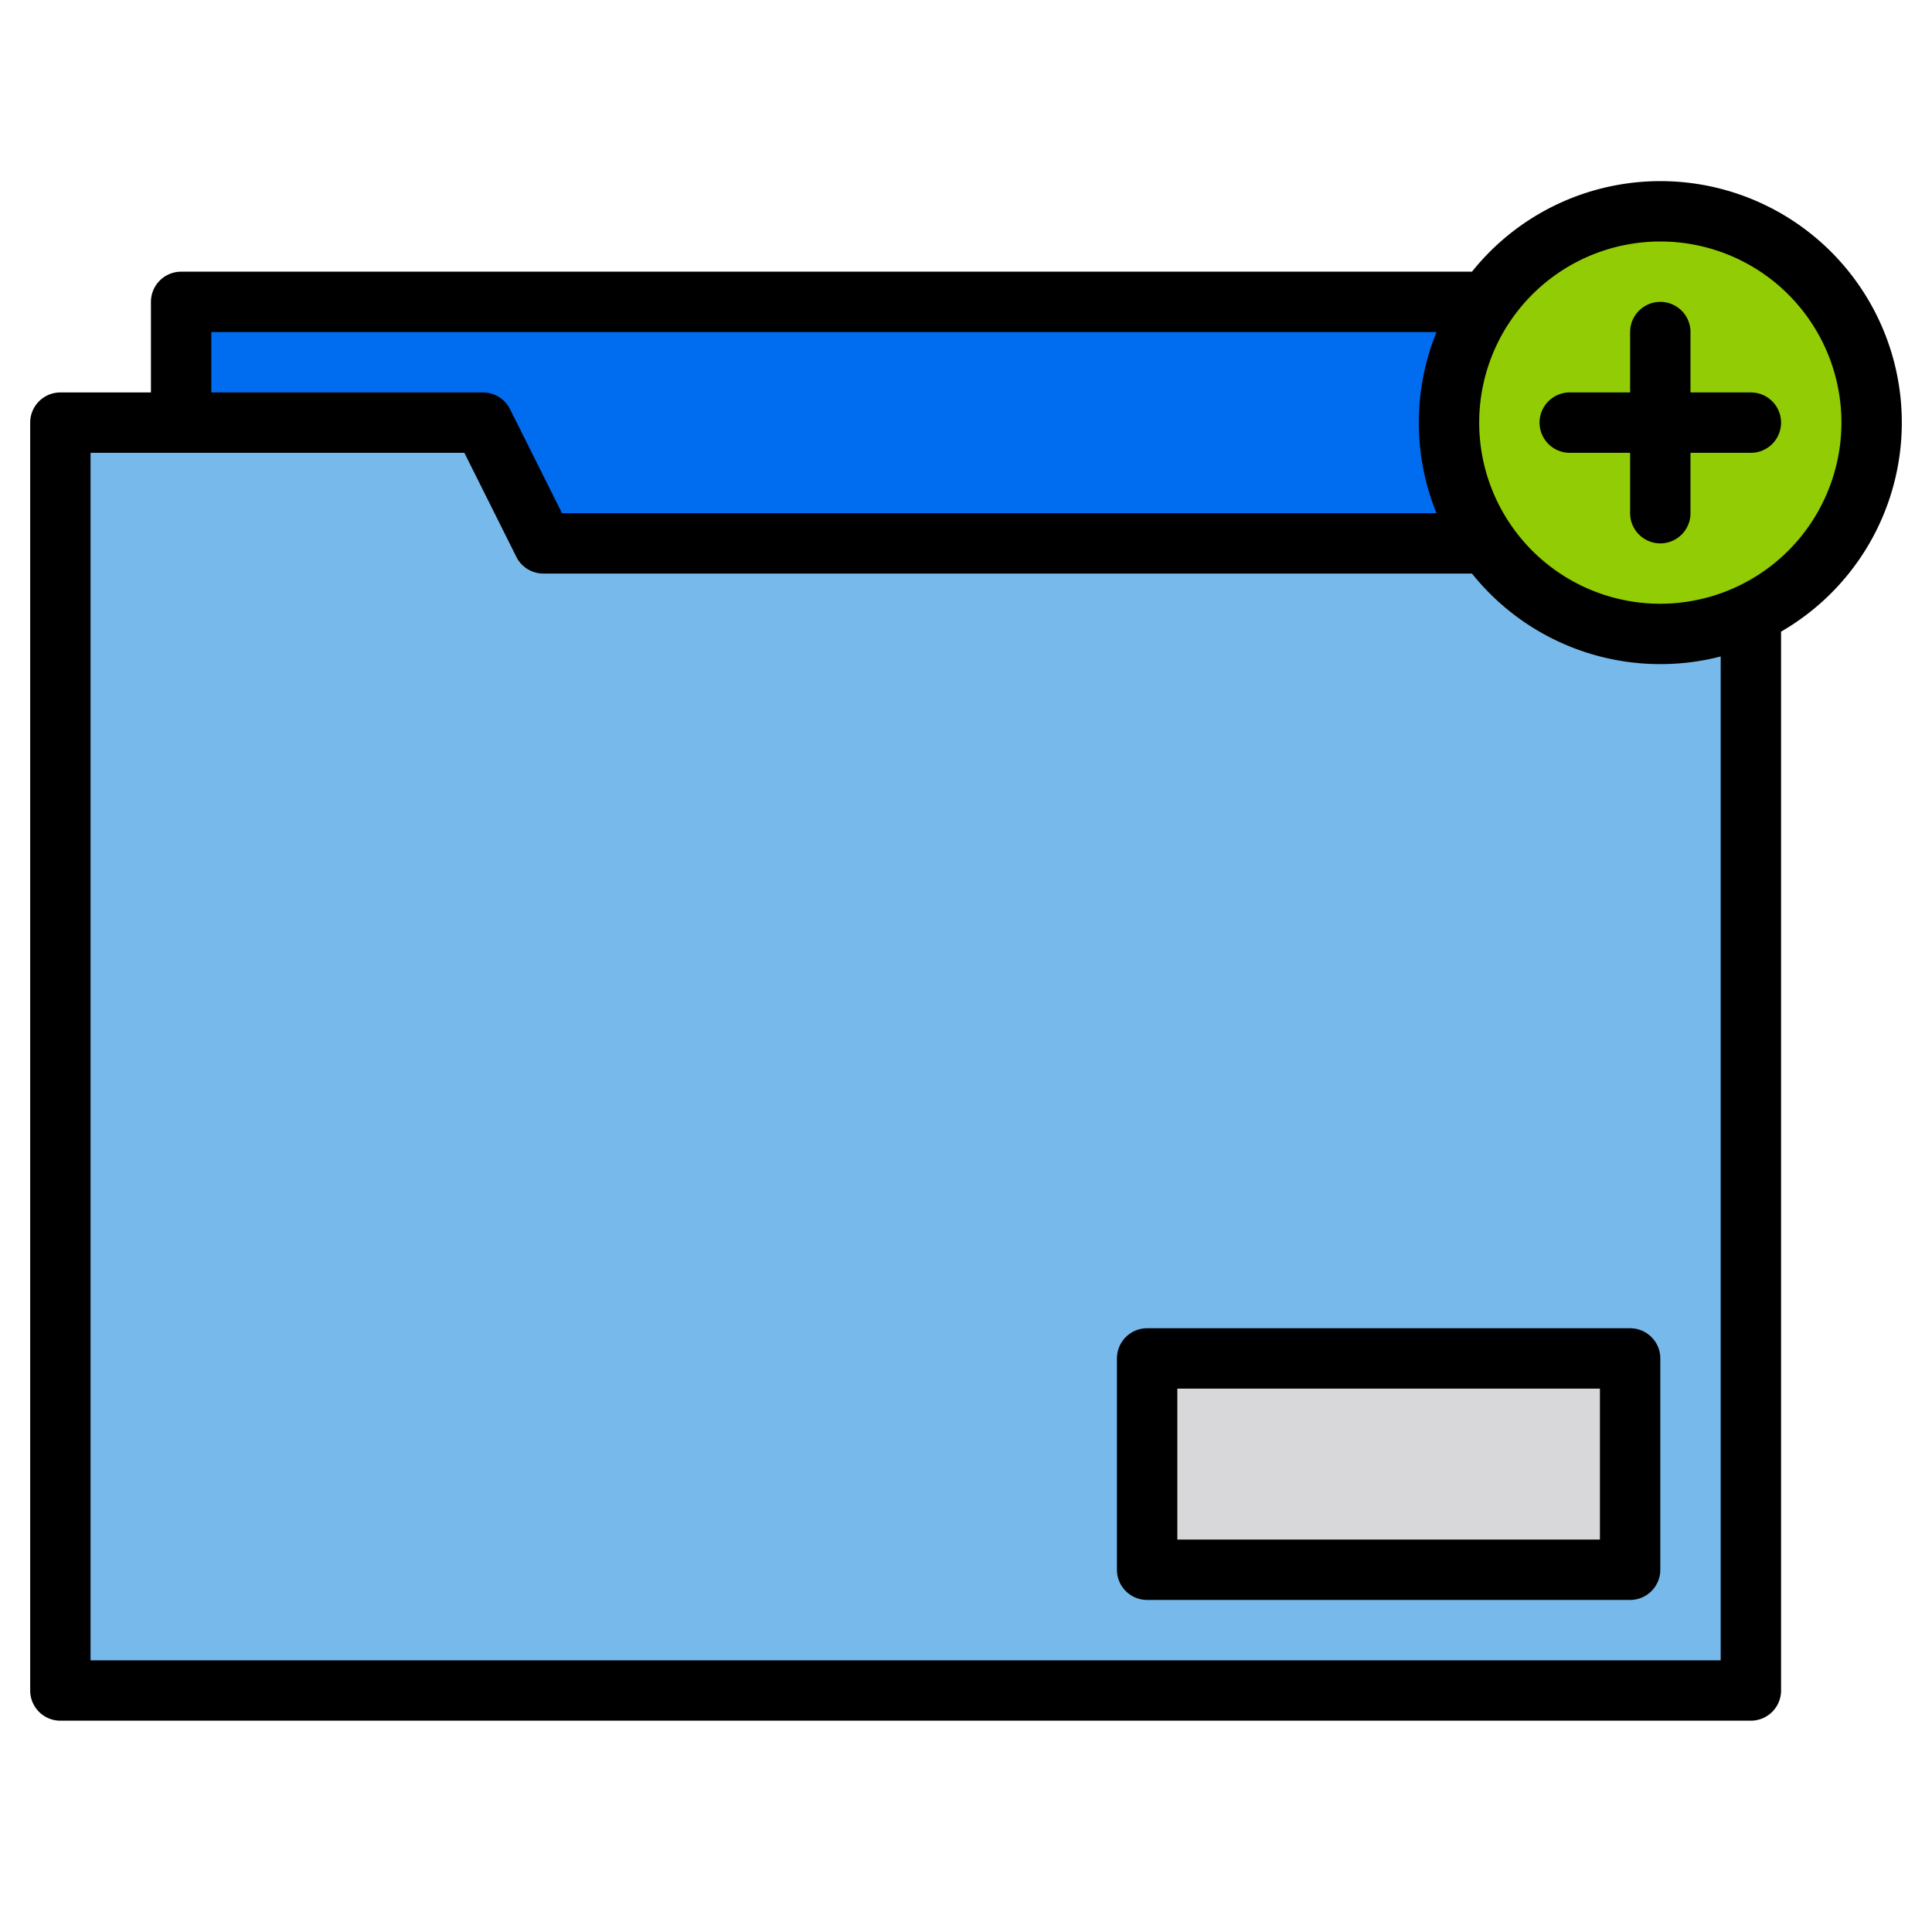 <svg height="512" viewBox="0 0 512 512" width="512" xmlns="http://www.w3.org/2000/svg">
<g><g>
<path d="m48 80h392v88h-392z" fill="#006df0"/>
<path d="m394.04 144h-250.04l-16-32h-80-32v336h448v-285.39" fill="#78b9eb"/>
<path d="m304 360h128v56h-128z" fill="#d8d7da"/>
<circle cx="440" cy="112" fill="#91cc04" r="56"/>
</g><g>
<path d="m432 352h-128a8 8 0 0 0 -8 8v56a8 8 0 0 0 8 8h128a8 8 0 0 0 8-8v-56a8 8 0 0 0 -8-8zm-8 56h-112v-40h112z"/>
<path d="m440 48a63.9 63.9 0 0 0 -49.91 24h-342.09a8 8 0 0 0 -8 8v24h-24a8 8 0 0 0 -8 8v336a8 8 0 0 0 8 8h448a8 8 0 0 0 8-8v-280.61a63.977 63.977 0 0 0 -32-119.39zm-384 40h324.69a63.752 63.752 0 0 0 0 48h-231.75l-13.78-27.58a8.011 8.011 0 0 0 -7.16-4.42h-72zm400 352h-432v-320h99.06l13.78 27.58a8.011 8.011 0 0 0 7.16 4.42h246.09a63.932 63.932 0 0 0 65.91 21.97zm-16-280a48 48 0 1 1 48-48 48.051 48.051 0 0 1 -48 48z"/>
<path d="m464 104h-16v-16a8 8 0 0 0 -16 0v16h-16a8 8 0 0 0 0 16h16v16a8 8 0 0 0 16 0v-16h16a8 8 0 0 0 0-16z"/>
</g></g>
</svg>